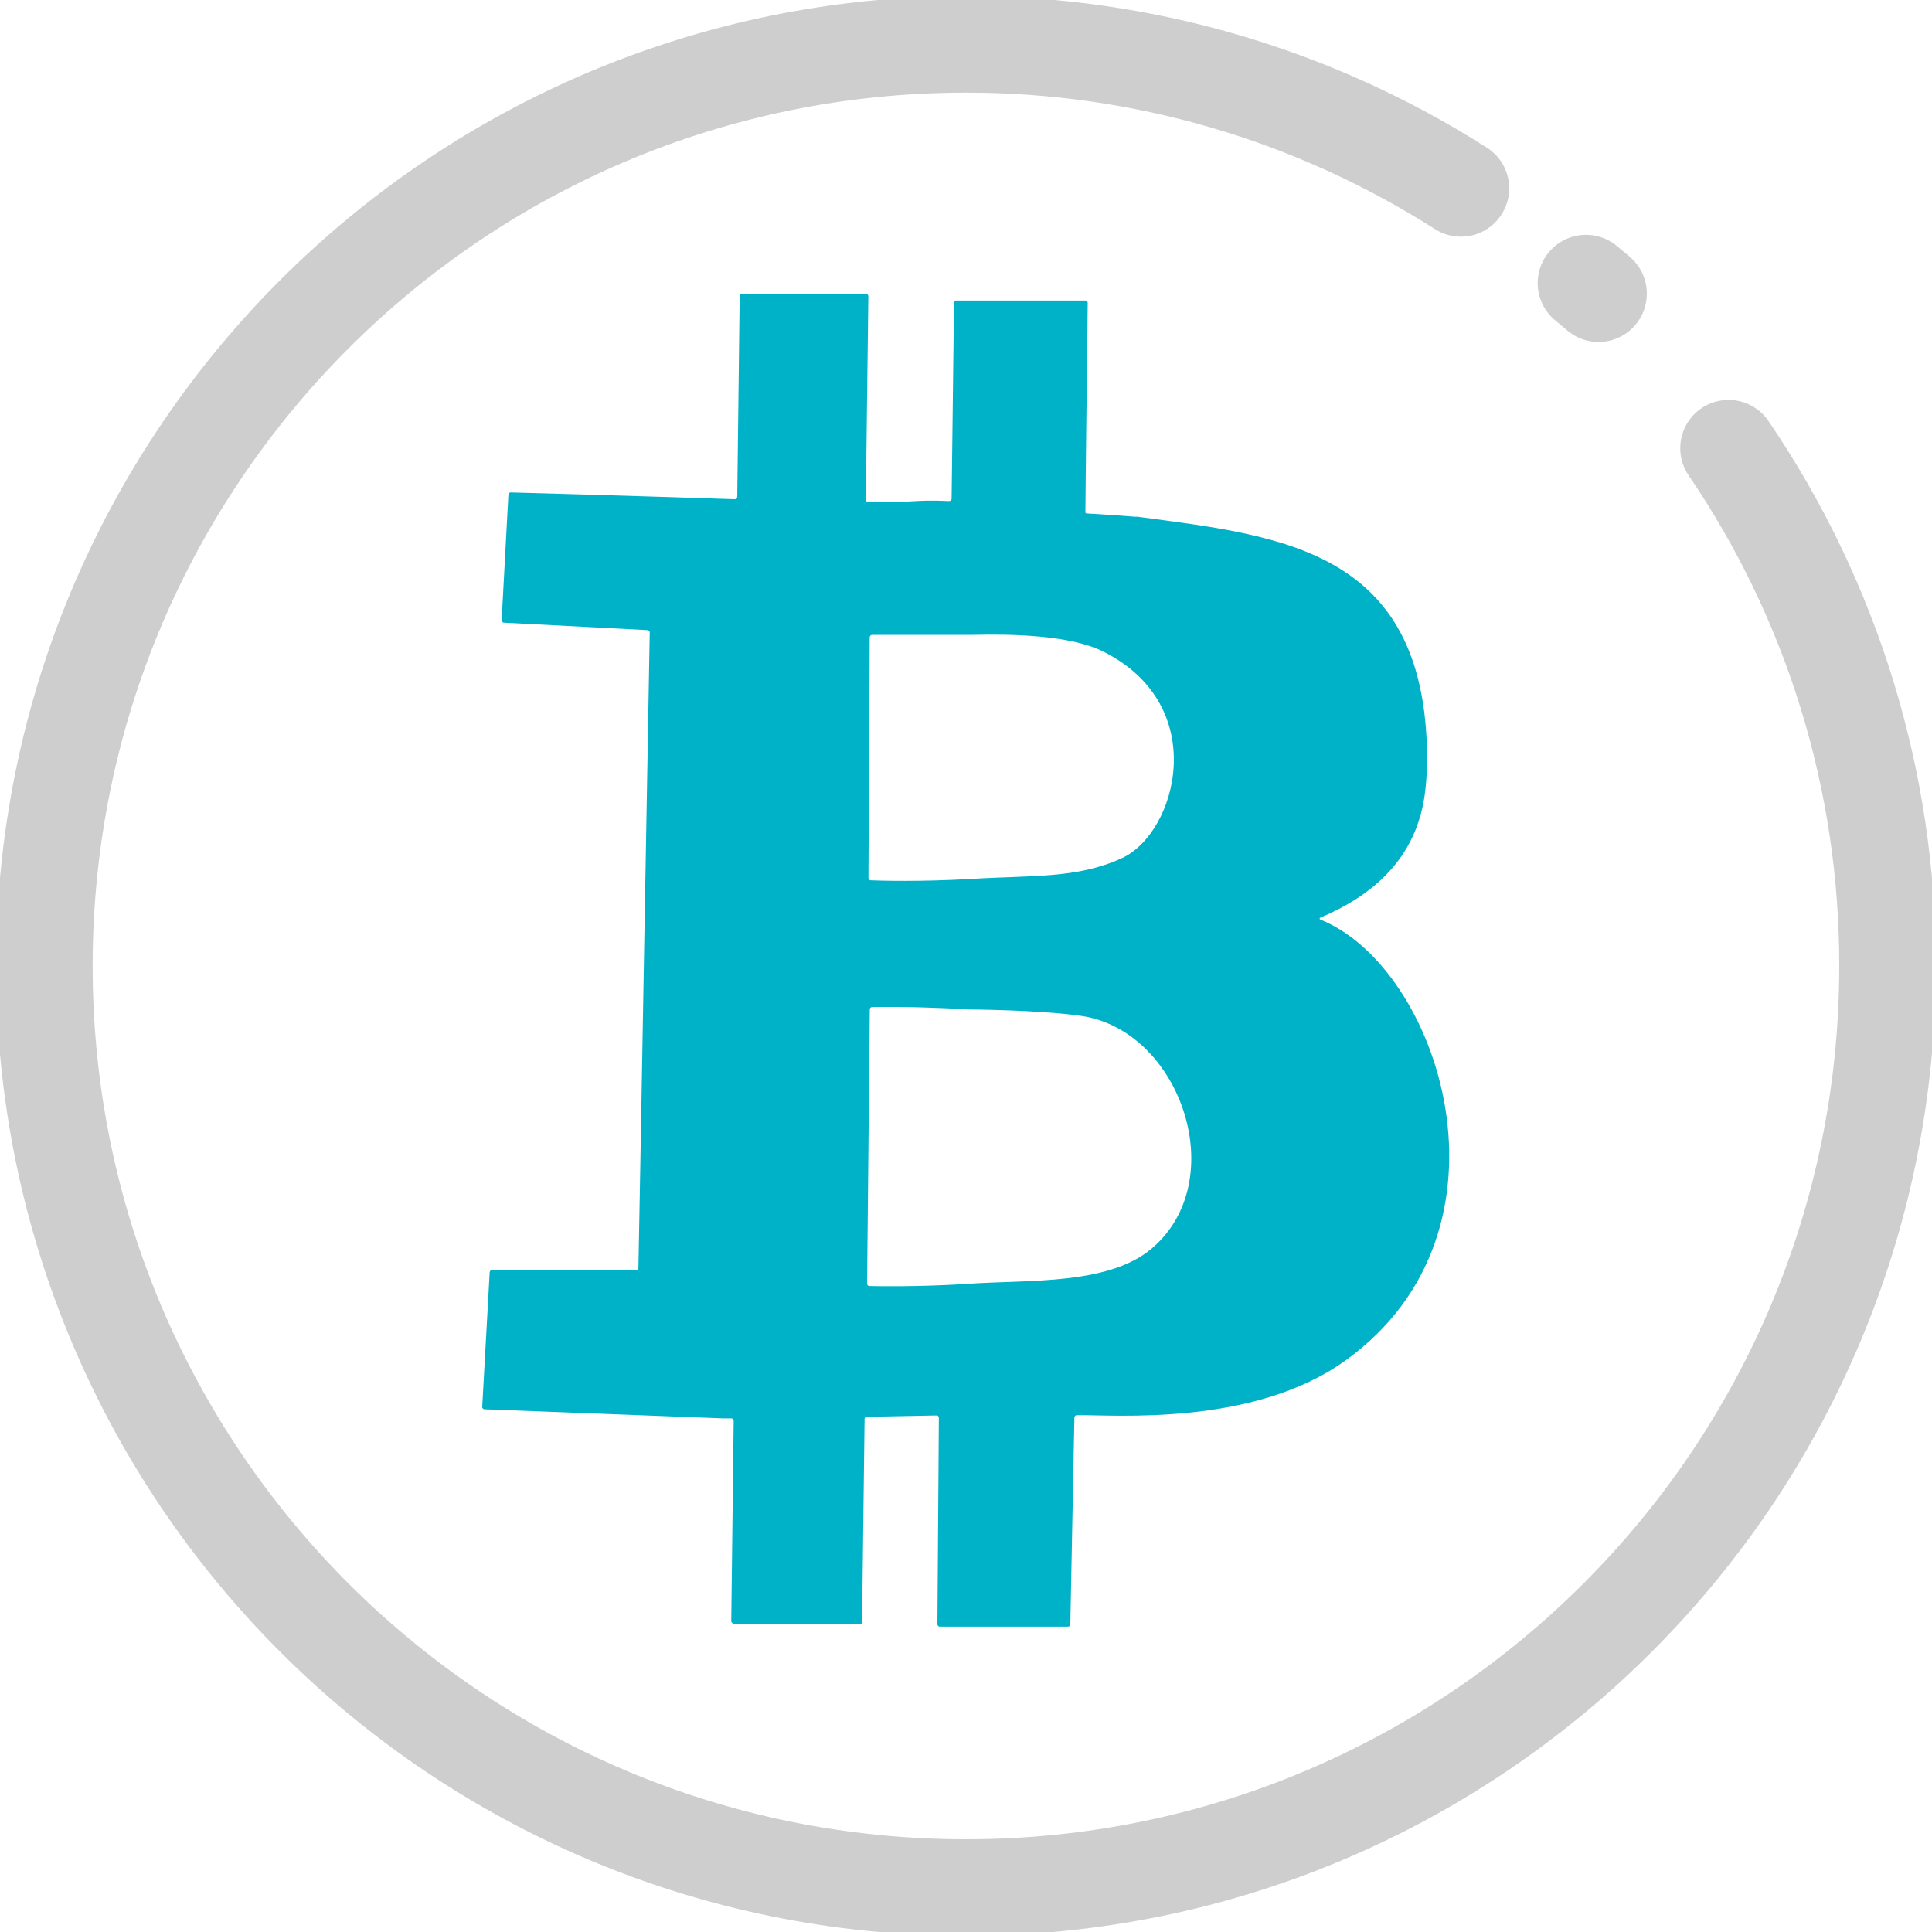 <svg width="20" height="20" viewBox="0 0 20 20" fill="none" xmlns="http://www.w3.org/2000/svg">
<g clip-path="url(#clip0_337_2639)">
<path d="M11.763 5.35C11.609 5.338 11.436 5.326 11.249 5.315C11.247 5.315 11.246 5.315 11.244 5.314C11.242 5.313 11.241 5.312 11.239 5.311C11.238 5.309 11.237 5.308 11.236 5.306C11.236 5.304 11.235 5.302 11.236 5.301C11.236 5.131 11.258 3.359 11.26 3.135C11.26 3.129 11.258 3.123 11.253 3.118C11.249 3.114 11.242 3.111 11.236 3.111H9.9C9.897 3.11 9.894 3.111 9.891 3.112C9.888 3.113 9.885 3.115 9.883 3.117C9.881 3.119 9.879 3.122 9.878 3.125C9.876 3.128 9.876 3.131 9.876 3.134L9.851 5.162C9.851 5.166 9.85 5.169 9.849 5.172C9.848 5.175 9.846 5.178 9.843 5.18C9.841 5.182 9.838 5.184 9.835 5.185C9.832 5.186 9.829 5.187 9.826 5.187C9.442 5.169 9.39 5.212 8.986 5.197C8.98 5.197 8.974 5.194 8.97 5.189C8.965 5.184 8.963 5.178 8.963 5.172L8.989 3.066C8.989 3.06 8.986 3.053 8.981 3.049C8.977 3.044 8.971 3.041 8.964 3.041H7.682C7.676 3.041 7.669 3.044 7.665 3.048C7.66 3.053 7.657 3.059 7.657 3.066L7.632 5.144C7.632 5.151 7.629 5.157 7.624 5.161C7.619 5.166 7.613 5.168 7.606 5.168C6.387 5.128 5.454 5.102 5.288 5.098C5.281 5.097 5.275 5.1 5.27 5.104C5.266 5.109 5.263 5.115 5.263 5.121L5.193 6.42C5.193 6.423 5.194 6.427 5.195 6.43C5.196 6.433 5.197 6.435 5.2 6.438C5.202 6.44 5.204 6.442 5.207 6.443C5.21 6.445 5.213 6.446 5.216 6.446L6.703 6.523C6.709 6.524 6.715 6.526 6.72 6.531C6.724 6.536 6.727 6.542 6.726 6.548L6.657 10.453L6.629 12.036L6.609 13.124C6.609 13.13 6.607 13.136 6.602 13.141C6.597 13.146 6.591 13.148 6.585 13.148H5.093C5.087 13.148 5.081 13.15 5.076 13.155C5.072 13.159 5.069 13.165 5.069 13.171L4.992 14.563C4.992 14.566 4.992 14.57 4.993 14.573C4.995 14.576 4.996 14.579 4.998 14.581C5.001 14.584 5.003 14.585 5.006 14.587C5.009 14.588 5.012 14.589 5.016 14.589L7.478 14.683H7.57C7.577 14.683 7.583 14.686 7.588 14.691C7.592 14.695 7.595 14.702 7.595 14.708L7.57 16.783C7.57 16.789 7.573 16.796 7.578 16.8C7.582 16.805 7.588 16.808 7.595 16.808L8.899 16.814C8.903 16.815 8.906 16.814 8.909 16.813C8.912 16.812 8.915 16.81 8.917 16.808C8.919 16.805 8.921 16.803 8.922 16.8C8.924 16.797 8.924 16.793 8.924 16.79L8.95 14.691C8.95 14.688 8.95 14.684 8.951 14.681C8.953 14.678 8.954 14.676 8.957 14.674C8.959 14.671 8.962 14.67 8.965 14.668C8.968 14.667 8.971 14.667 8.974 14.667L9.694 14.653C9.697 14.652 9.701 14.653 9.704 14.654C9.707 14.656 9.71 14.657 9.712 14.66C9.714 14.662 9.716 14.665 9.717 14.668C9.718 14.671 9.719 14.674 9.719 14.677L9.704 16.814C9.704 16.817 9.704 16.82 9.706 16.823C9.707 16.826 9.709 16.829 9.711 16.832C9.713 16.834 9.716 16.836 9.719 16.837C9.722 16.838 9.725 16.839 9.728 16.839H11.055C11.058 16.839 11.062 16.838 11.065 16.837C11.068 16.836 11.07 16.834 11.073 16.832C11.075 16.83 11.077 16.827 11.078 16.824C11.079 16.821 11.08 16.818 11.08 16.814L11.122 14.674C11.122 14.668 11.125 14.662 11.129 14.657C11.134 14.653 11.14 14.65 11.146 14.65C11.52 14.643 12.973 14.774 13.931 14.082C15.802 12.733 14.9 10.011 13.667 9.519C13.665 9.518 13.663 9.517 13.662 9.515C13.661 9.513 13.661 9.512 13.661 9.51C13.661 9.508 13.661 9.506 13.662 9.504C13.663 9.502 13.665 9.501 13.667 9.5C14.762 9.041 14.754 8.243 14.773 7.938C14.805 5.691 13.291 5.55 11.765 5.348L11.763 5.35ZM11.189 10.516C12.202 10.659 12.737 12.164 11.965 12.887C11.517 13.316 10.636 13.243 9.995 13.292C9.504 13.322 9.1 13.315 8.999 13.313C8.993 13.313 8.987 13.31 8.982 13.305C8.978 13.301 8.976 13.294 8.976 13.288L9.004 10.449C9.004 10.443 9.007 10.436 9.011 10.432C9.016 10.427 9.022 10.425 9.029 10.425C9.381 10.42 9.721 10.431 10.03 10.45C10.03 10.45 10.744 10.453 11.189 10.516ZM11.613 8.884C11.145 9.098 10.691 9.059 10.051 9.099C9.522 9.129 9.114 9.117 9.013 9.113C9.01 9.113 9.007 9.112 9.004 9.111C9.001 9.11 8.999 9.108 8.997 9.105C8.995 9.103 8.993 9.1 8.992 9.098C8.991 9.095 8.99 9.091 8.99 9.088L9.003 6.597C9.003 6.59 9.006 6.584 9.011 6.579C9.015 6.575 9.022 6.572 9.028 6.572H10.075C10.464 6.563 11.073 6.572 11.419 6.744C12.541 7.304 12.182 8.624 11.613 8.884Z" fill="#00B2C8"/>
<path d="M17.894 4.64C18.97 6.22 19.543 8.088 19.54 10C19.54 15.269 15.268 19.54 10 19.54C4.732 19.54 0.459 15.269 0.459 10C0.459 4.731 4.731 0.459 10 0.459C11.815 0.457 13.592 0.974 15.123 1.95" stroke="#CECECE" stroke-miterlimit="10" stroke-linecap="round"/>
<path d="M16.418 2.931L16.548 3.04" stroke="#CECECE" stroke-linecap="round" stroke-linejoin="round"/>
</g>
<defs>
<clipPath id="clip0_337_2639">
<rect width="20" height="20" fill="white"/>
</clipPath>
</defs>
</svg>
